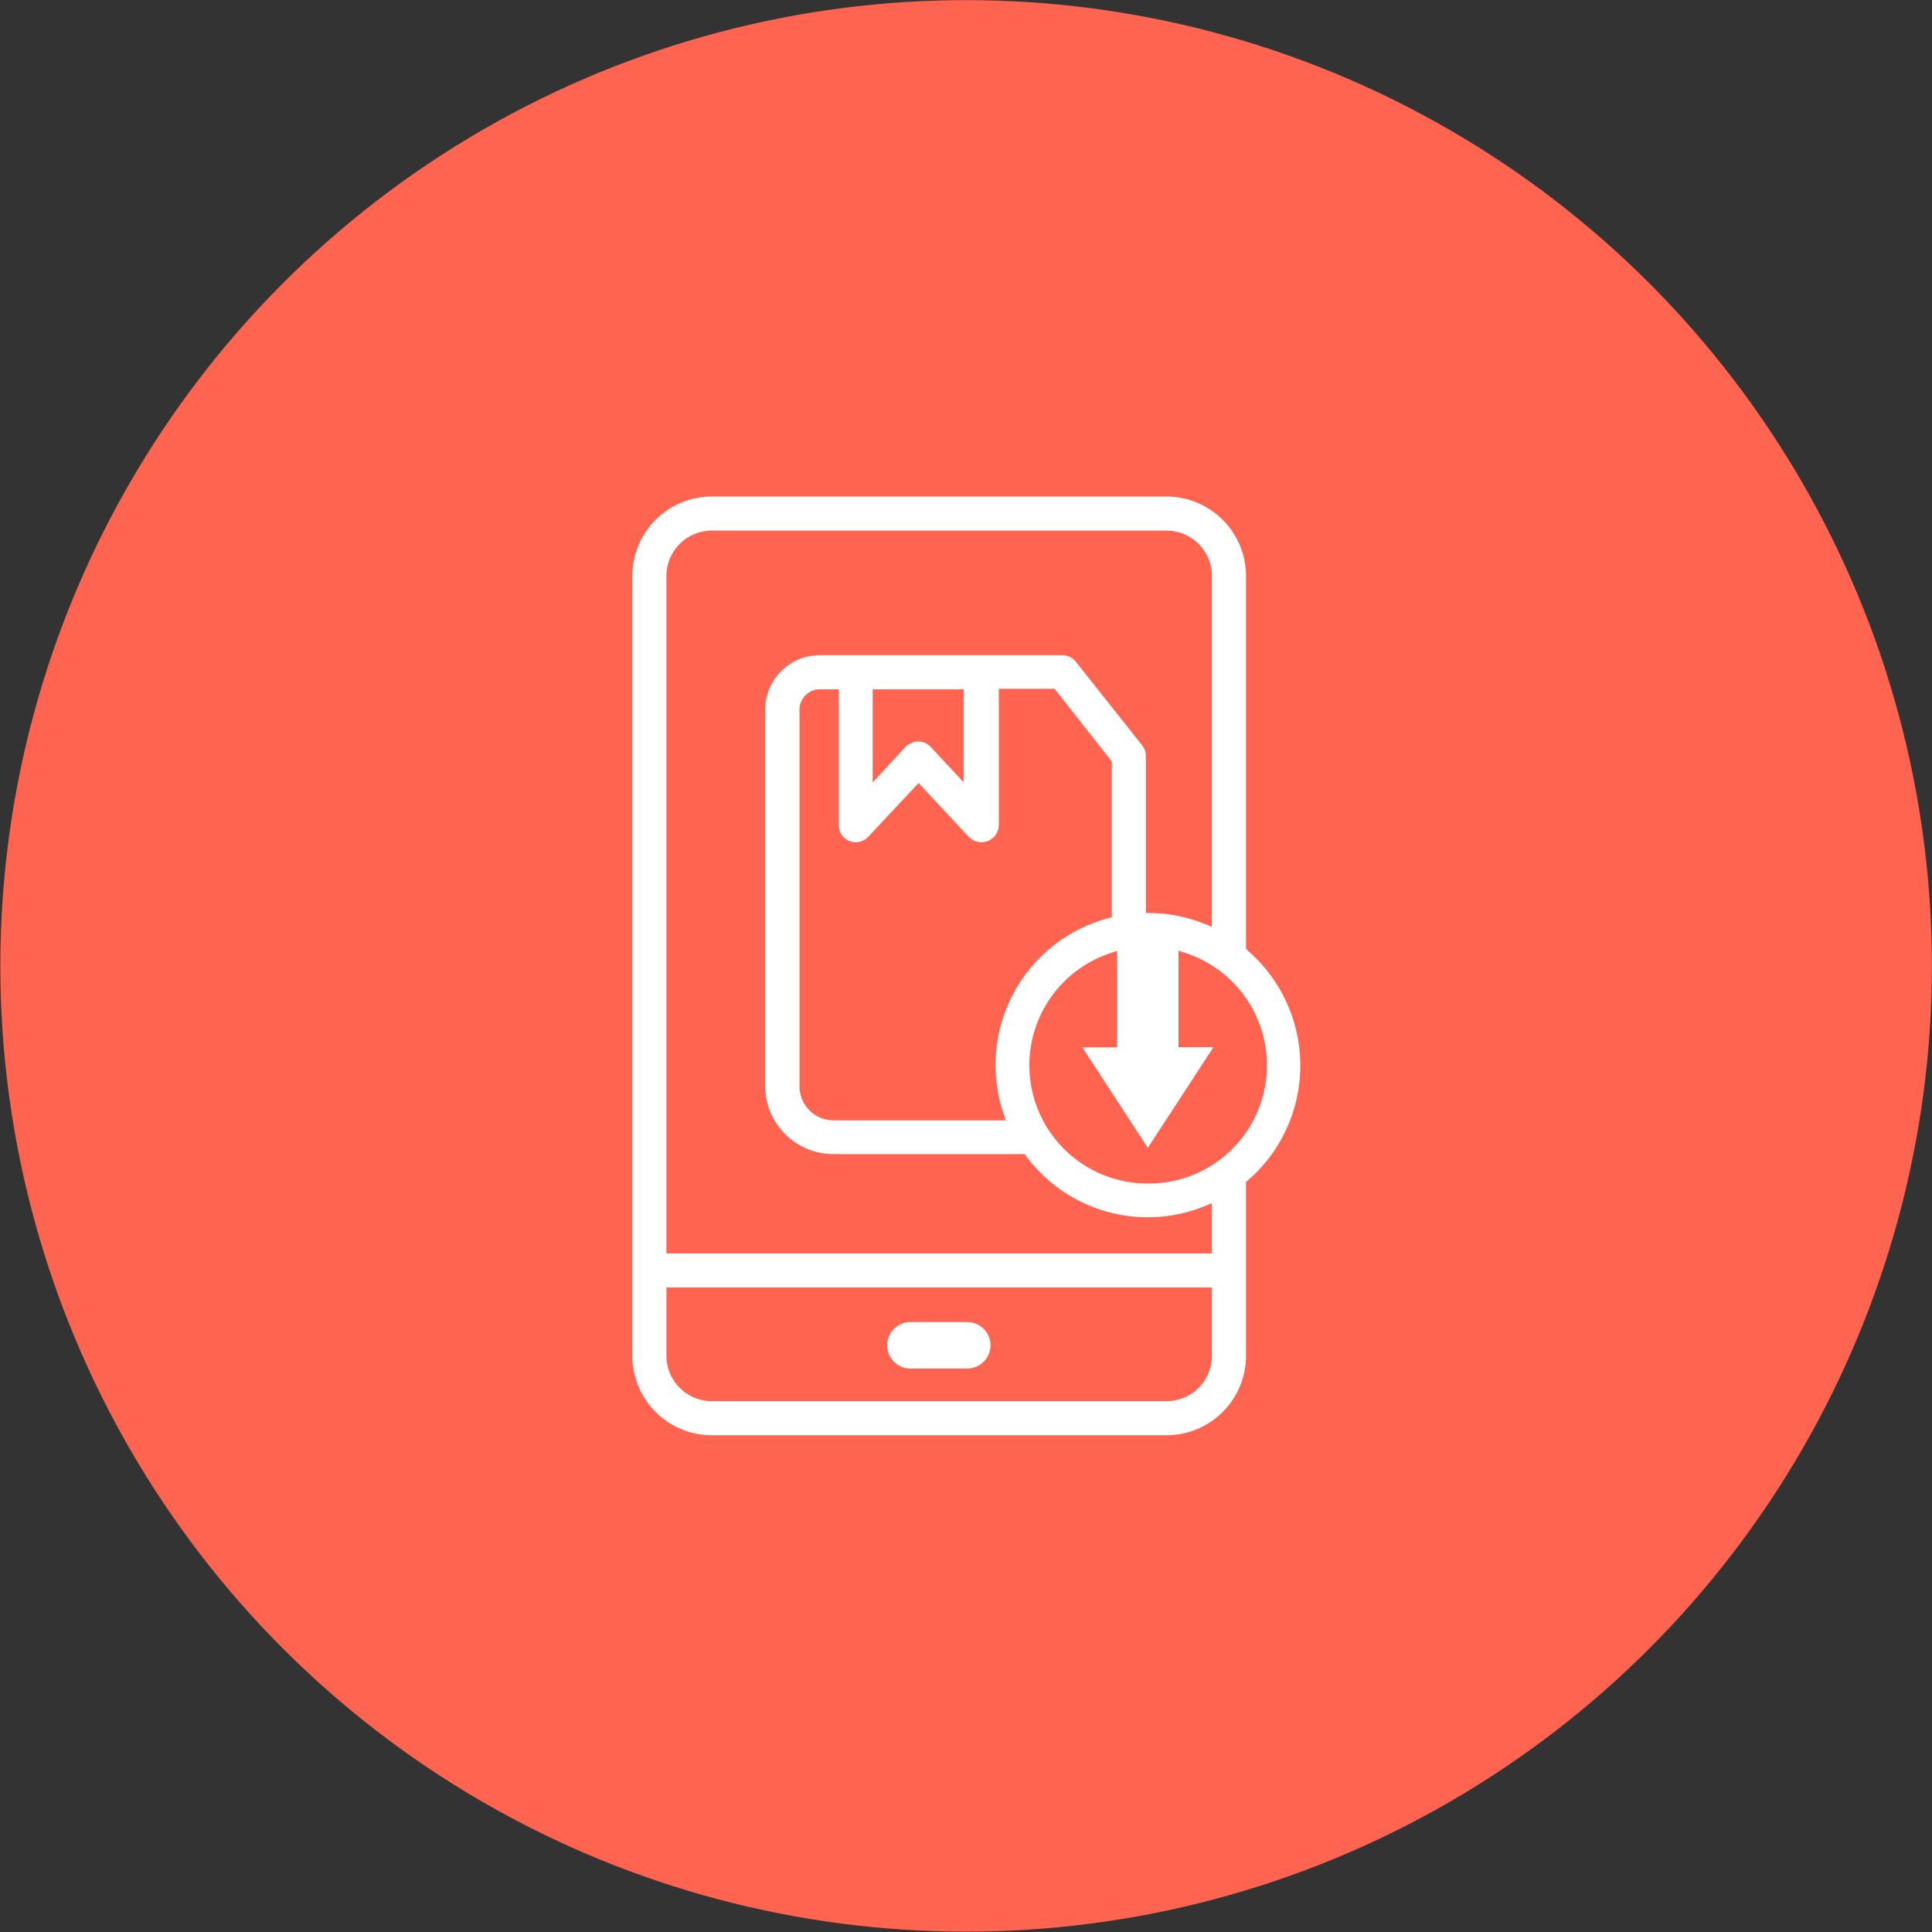 <svg id="Camada_1" data-name="Camada 1" xmlns="http://www.w3.org/2000/svg" viewBox="0 0 170 170"><rect x="0" y="0" width="170" height="170" fill="#333333" stroke="none"/><defs><style>.cls-1{fill:#ff6450;}.cls-2{fill:#fff;}</style></defs><circle class="cls-1" cx="85.01" cy="84.99" r="84.98"/><path class="cls-2" d="M85.11,116.33h-5a2,2,0,1,0,0,4.09h5a2,2,0,0,0,0-4.09Z"/><path class="cls-2" d="M109.82,83.64l-.18-.15V50.69a7,7,0,0,0-7-7h-40a7,7,0,0,0-7,7v68.6a7,7,0,0,0,7,7h40a7,7,0,0,0,7-7V104l.18-.15a13.37,13.37,0,0,0,0-20.18Zm-3.18,35.65a4,4,0,0,1-4,4h-40a4,4,0,0,1-4-4v-6h48Zm0-9h-48V50.69a4,4,0,0,1,4-4h40a4,4,0,0,1,4,4V81.55l-.68-.27a13.15,13.15,0,0,0-4.64-.94l-.49,0V66.52a1.54,1.54,0,0,0-.33-.94l-5.85-7.37a1.5,1.5,0,0,0-1.18-.56H72.14a4.81,4.81,0,0,0-4.81,4.8v33.1a6,6,0,0,0,6,6H90.16l.15.2a13.33,13.33,0,0,0,15.65,4.4l.68-.27ZM88.28,97.92l.22.66H73.35a3,3,0,0,1-3-3V62.45a1.81,1.81,0,0,1,1.81-1.8h1.65v12A1.47,1.47,0,0,0,74.74,74a1.5,1.5,0,0,0,1.65-.36l4.44-4.74,4.41,4.73a1.55,1.55,0,0,0,1.65.38,1.51,1.51,0,0,0,1-1.4v-12h4.91L97.83,67V80.71l-.37.1a13.37,13.37,0,0,0-9.18,17.11ZM76.79,68.85v-8.2h8v8.18l-2.91-3.12a1.5,1.5,0,0,0-1.09-.47,1.68,1.68,0,0,0-1.1.47ZM101,104.14a10.4,10.4,0,0,1-3.36-20.25l.66-.23v8.5H95.24L101,101l5.78-8.86h-3.08v-8.5l.66.23A10.4,10.4,0,0,1,101,104.14Z"/></svg>